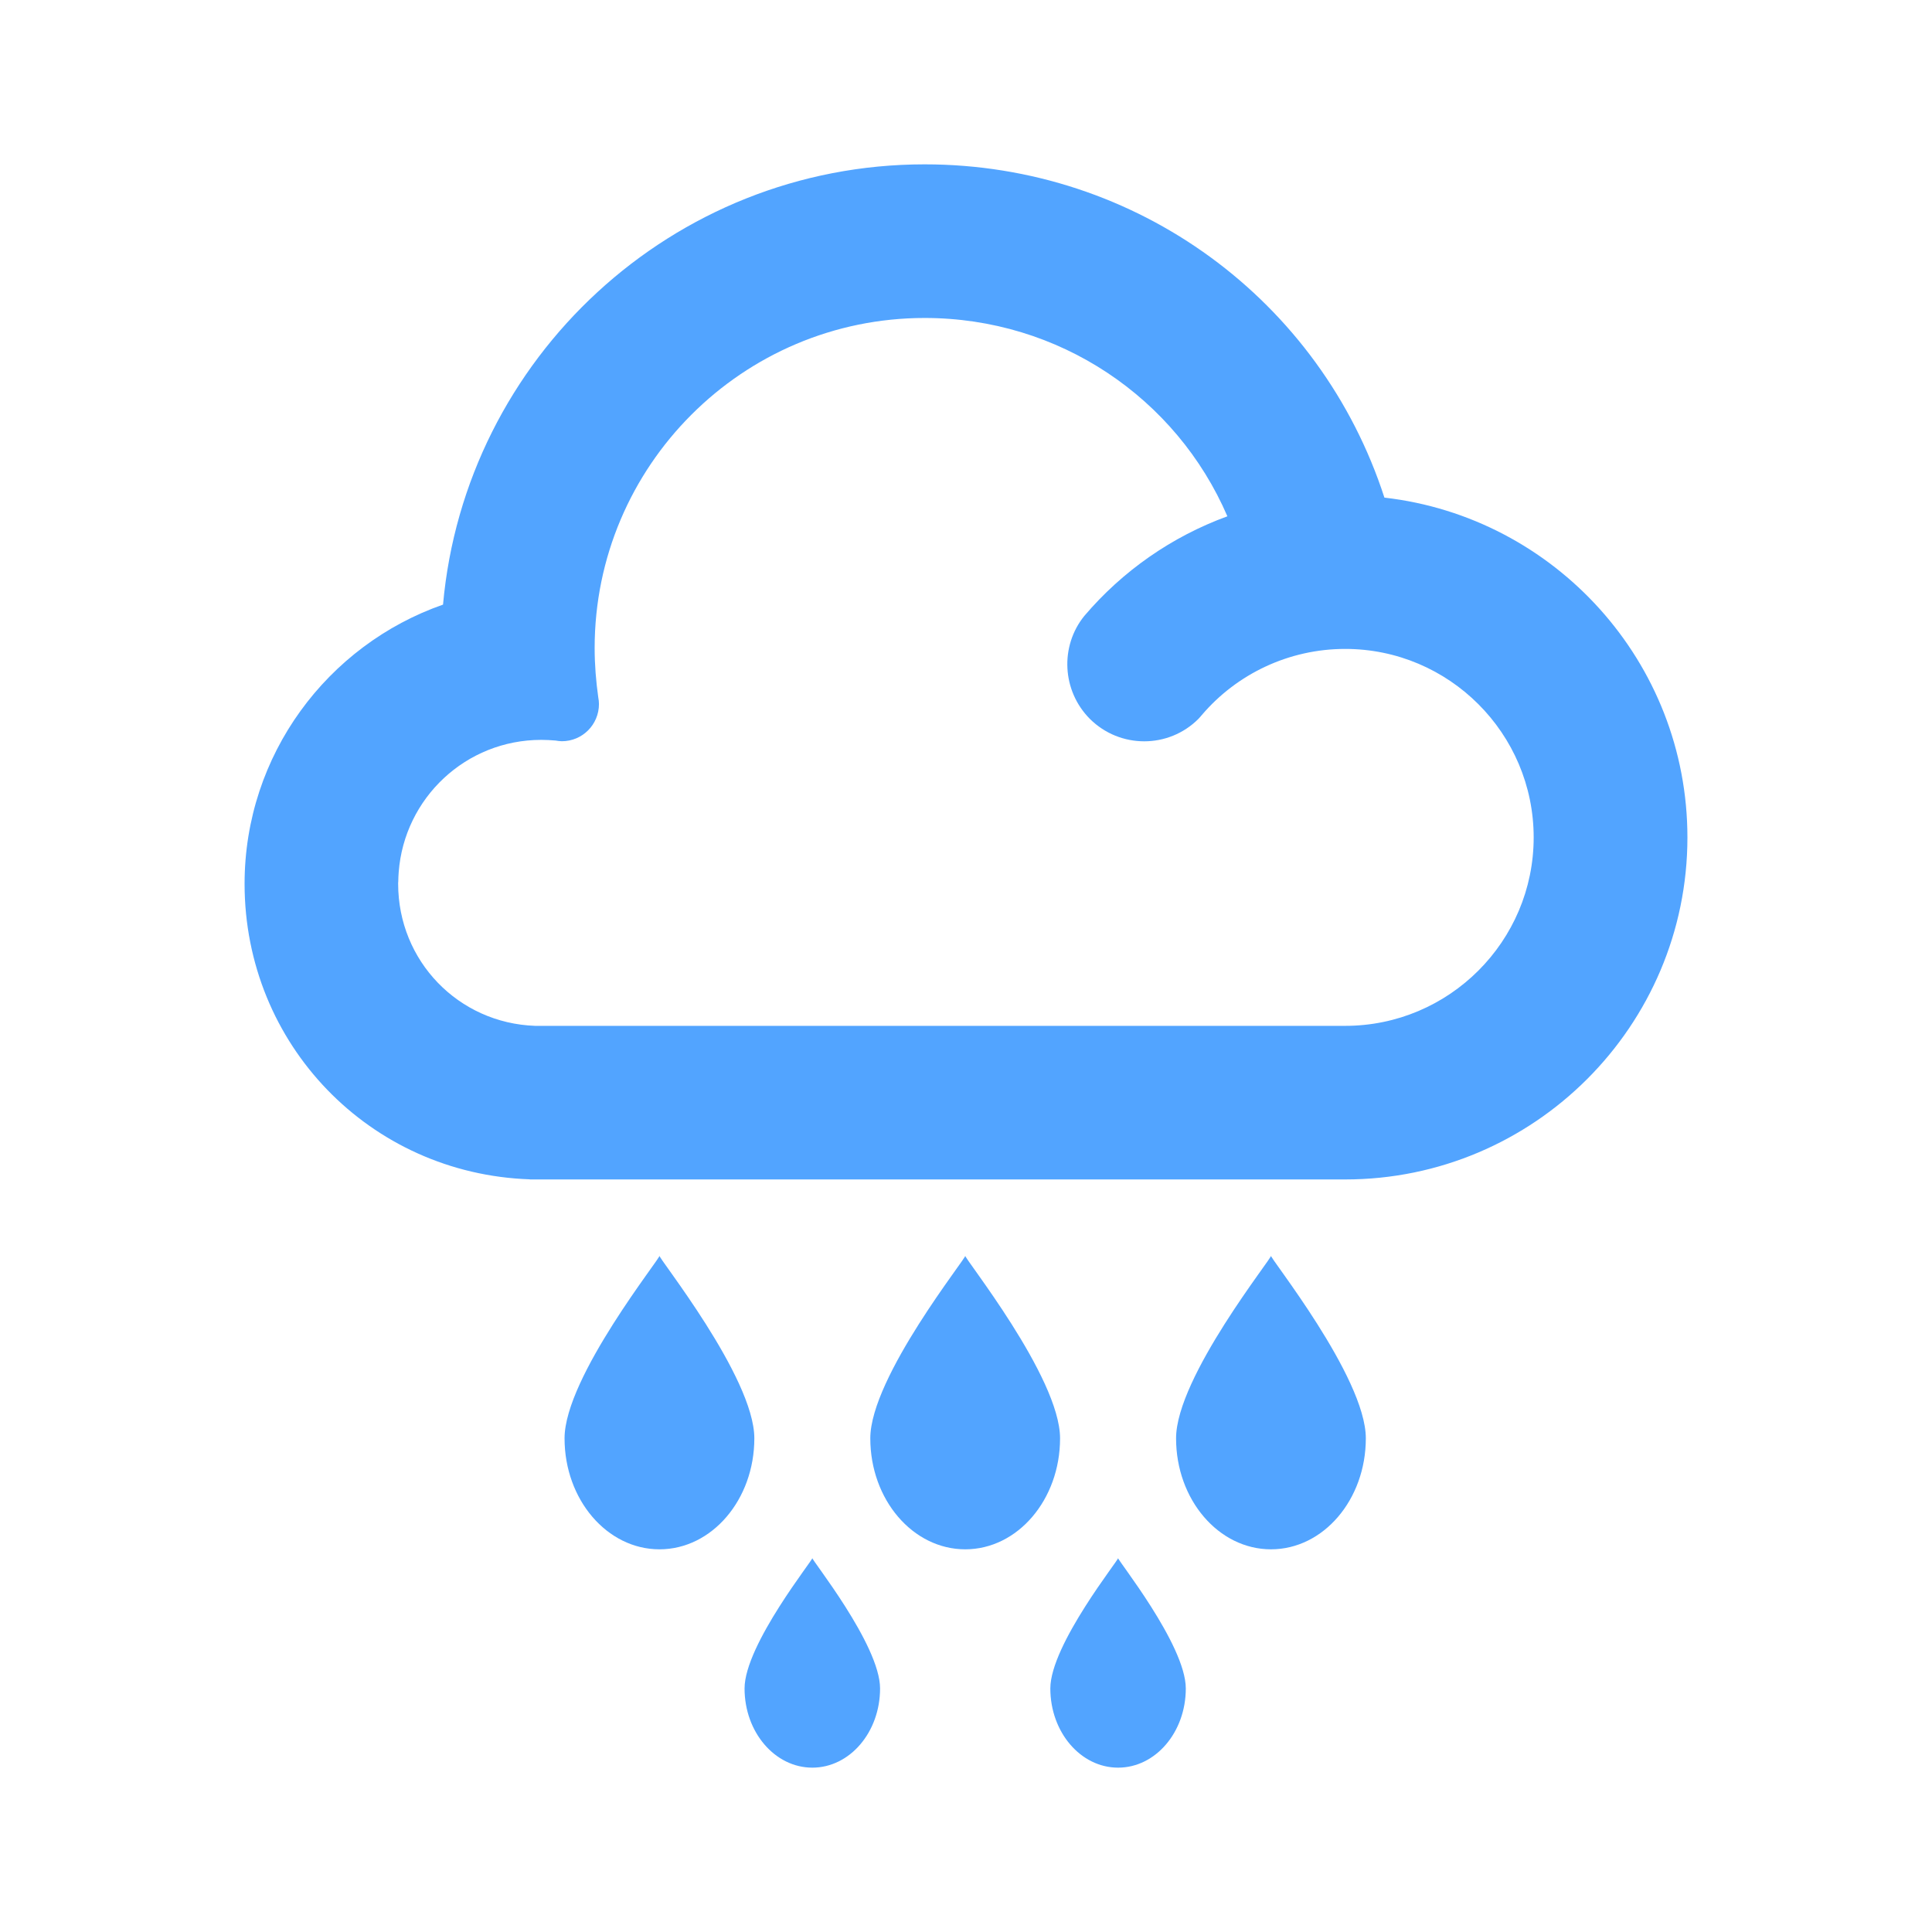 <?xml version="1.0" encoding="utf-8"?>
<!-- Generator: Adobe Illustrator 16.0.0, SVG Export Plug-In . SVG Version: 6.00 Build 0)  -->
<!DOCTYPE svg PUBLIC "-//W3C//DTD SVG 1.1//EN" "http://www.w3.org/Graphics/SVG/1.1/DTD/svg11.dtd">
<svg version="1.1" id="Calque_1" xmlns="http://www.w3.org/2000/svg" xmlns:xlink="http://www.w3.org/1999/xlink" x="0px" y="0px"
	 width="600px" height="600px" viewBox="0 0 600 600" enable-background="new 0 0 600 600" xml:space="preserve">
<g>
	<path fill="#52A4FF" d="M429.941,154.538C410.137,93.409,353.26,51.039,287.156,51.039c-78.299,0-142.728,60.178-149.57,136.729
		c-35.878,12.525-61.629,46.658-61.629,86.702c0,49.842,38.877,90.079,88.59,91.783v0.035H417.76
		c58.617,0,106.283-47.673,106.283-106.219C524.043,205.59,482.84,160.594,429.941,154.538z M417.76,318.587H168.09h-1.889
		c-23.877-0.83-42.55-20.183-42.55-44.116c0-0.079,0-0.114,0-0.172c0-0.043,0-0.079,0-0.129c0-0.122,0.036-0.271,0.036-0.415
		c0-0.987,0.071-1.961,0.136-2.949c1.761-22.96,20.835-41.031,44.267-41.031c1.461,0,2.978,0.078,4.438,0.207
		c0.501,0.101,1.475,0.215,1.961,0.215c6.385,0,11.523-5.167,11.523-11.552c0-0.687-0.086-1.417-0.215-2.075
		c-0.709-5.031-1.123-10.163-1.123-15.331c0-56.526,45.963-102.489,102.482-102.489c41.748,0,78.156,24.807,94.023,61.594
		c-17.228,6.284-32.579,16.977-44.46,30.969c-7.565,9.362-6.936,23.204,1.746,31.936c9.34,9.297,24.441,9.297,33.725,0
		c0.394-0.408,0.708-0.795,1.045-1.188c10.929-12.818,27.104-20.533,44.524-20.533c32.278,0,58.538,26.267,58.538,58.545
		C476.298,292.32,450.038,318.587,417.76,318.587z"/>
	<path fill="#52A4FF" d="M204.807,389.958c0.93,0-29.48,37.683-29.48,56.728c0,19.038,13.197,34.469,29.48,34.469
		c16.275,0,29.459-15.431,29.459-34.469C234.266,427.641,203.883,389.958,204.807,389.958z"/>
	<path fill="#52A4FF" d="M299.768,389.958c0.923,0-29.488,37.683-29.488,56.728c0,19.038,13.198,34.469,29.488,34.469
		c16.268,0,29.444-15.431,29.444-34.469C329.212,427.641,298.837,389.958,299.768,389.958z"/>
	<path fill="#52A4FF" d="M231.23,524.369c0,13.584,9.426,24.592,21.049,24.592s21.035-11.008,21.035-24.592
		c0-13.613-21.693-40.51-21.035-40.51S231.23,510.756,231.23,524.369z"/>
	<path fill="#52A4FF" d="M326.191,524.369c0,13.584,9.419,24.592,21.042,24.592s21.027-11.008,21.027-24.592
		c0-13.613-21.687-40.51-21.027-40.51C347.892,483.859,326.191,510.756,326.191,524.369z"/>
	<path fill="#52A4FF" d="M365.24,446.686c0,19.038,13.198,34.469,29.48,34.469c16.269,0,29.451-15.431,29.451-34.469
		c0-19.045-30.374-56.728-29.451-56.728C395.645,389.958,365.24,427.641,365.24,446.686z"/>
</g>
</svg>
